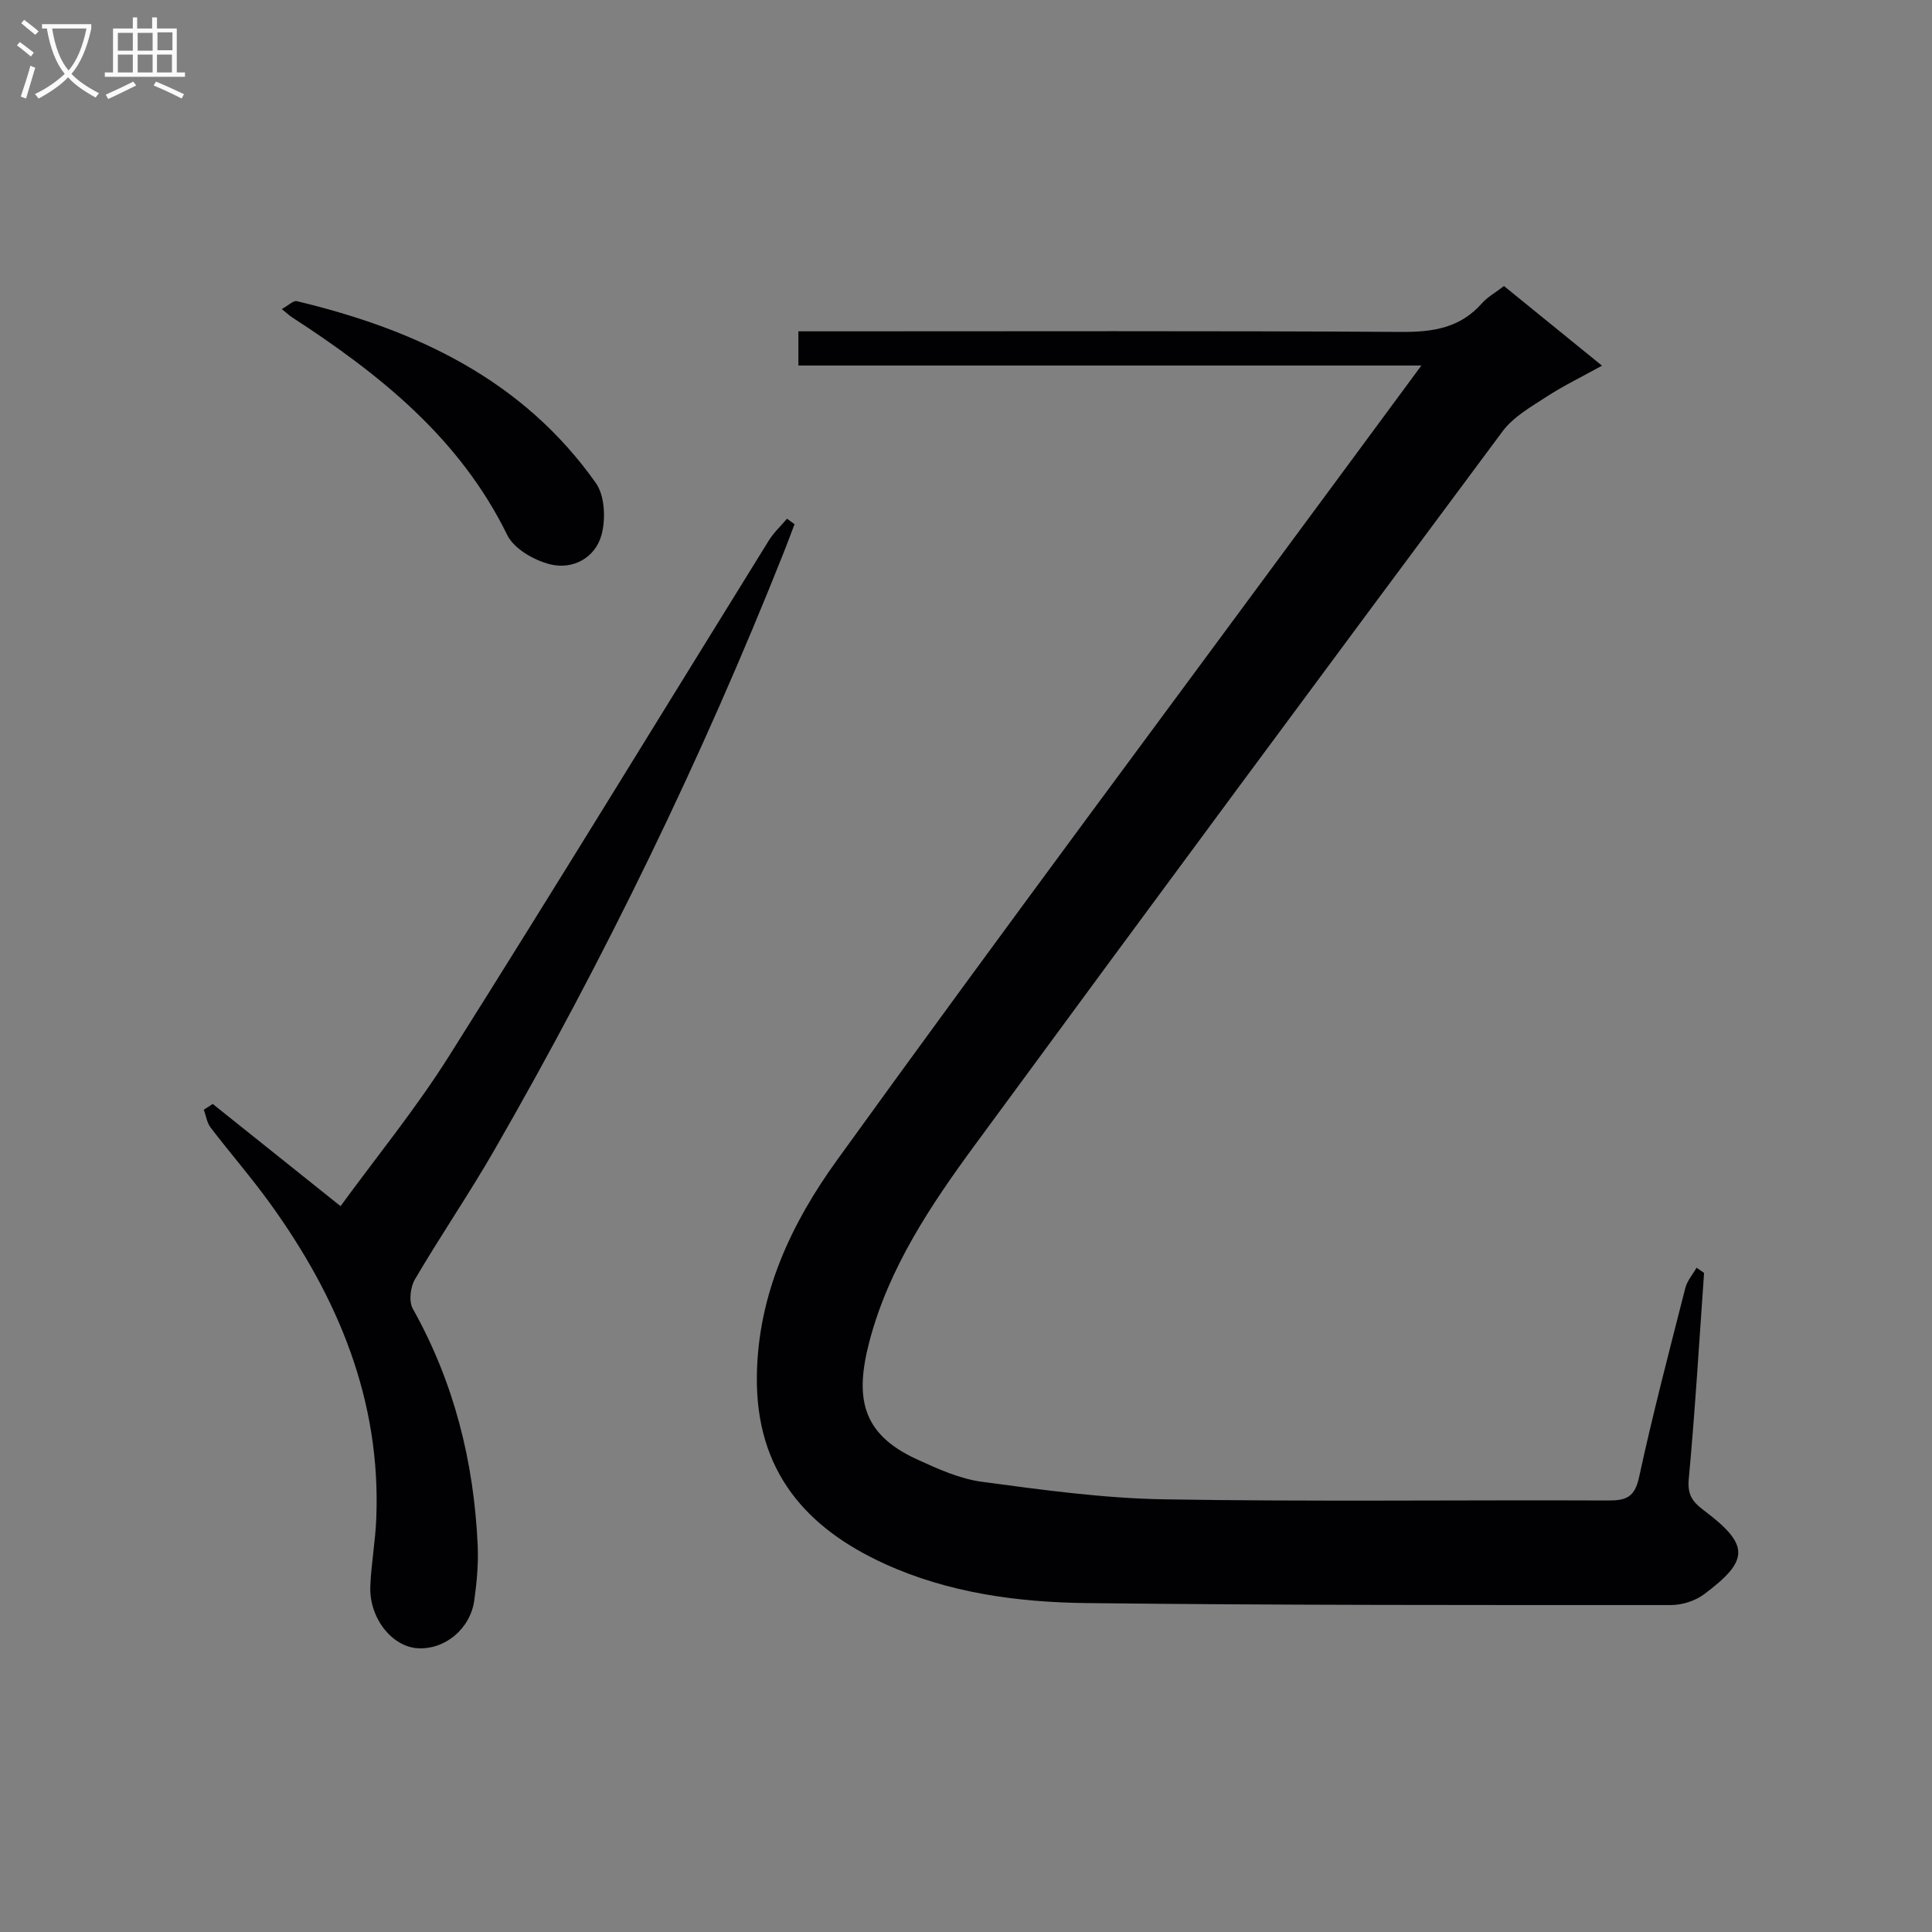 <svg enable-background="new 0 0 400 400" viewBox="0 0 400 400" xmlns="http://www.w3.org/2000/svg"><rect x="0" y="0" width="400" height="400" fill="#808080" stroke="none"/><g fill="#010104"><path d="m352.81 263.54c-1.01 14.22-1.85 28.47-3.17 42.66-.3 3.24.74 4.71 3.07 6.46 9.56 7.19 9.55 10.36.08 17.43-1.83 1.37-4.54 2.22-6.84 2.22-40.33 0-80.65.05-120.98-.41-14.32-.16-28.64-2.12-41.82-8.13-16.08-7.34-26.72-19.03-26.45-38.93.23-17.02 7.18-31.6 16.58-44.63 34.18-47.37 69.13-94.19 103.79-141.21 5.52-7.49 11.05-14.98 17.21-23.32-43.44 0-86.06 0-128.98 0 0-2.62 0-4.52 0-7.08h5.94c39.66 0 79.33-.12 118.99.12 6.52.04 12.09-.85 16.56-5.9 1.19-1.34 2.85-2.26 4.59-3.6 6.56 5.33 13.09 10.64 20.3 16.49-4.16 2.3-7.97 4.14-11.49 6.43-3.23 2.1-6.86 4.16-9.09 7.15-36.56 49.15-73.01 98.39-109.26 147.77-9.16 12.48-17.84 25.43-21.84 40.68-3.04 11.61-1.64 19.12 9.78 24.37 4.34 2 8.92 4.07 13.58 4.69 12.49 1.67 25.07 3.41 37.63 3.62 30.66.51 61.33.11 91.99.24 3.72.02 5.48-.7 6.37-4.81 2.84-13.13 6.26-26.14 9.57-39.16.38-1.51 1.54-2.82 2.33-4.22.53.36 1.04.72 1.56 1.07z"/><path d="m44.04 228.56c8.65 6.92 17.31 13.84 26.47 21.16 7.29-10.01 15.52-20.08 22.41-31 22.35-35.45 44.19-71.22 66.27-106.84 1.02-1.64 2.49-3 3.76-4.49.52.38 1.03.76 1.55 1.14-.74 1.94-1.45 3.88-2.22 5.81-16.97 42.71-37.02 83.94-59.93 123.77-5.22 9.07-11.15 17.74-16.45 26.77-.94 1.61-1.29 4.56-.44 6.07 8.55 15.25 12.66 31.67 13.44 49 .17 3.79-.18 7.65-.71 11.42-.84 5.93-6.14 10.23-11.73 9.88-5.35-.33-10.06-6.31-9.79-12.87.19-4.64 1.04-9.25 1.23-13.89 1.02-24.57-7.92-45.85-21.98-65.33-3.89-5.39-8.28-10.43-12.32-15.72-.76-1-.95-2.44-1.4-3.68.6-.41 1.22-.81 1.84-1.2z"/><path d="m58.34 63.99c1.4-.77 2.4-1.81 3.1-1.64 24.7 5.9 46.82 16.25 61.94 37.68 1.85 2.62 2.05 7.45 1.15 10.74-1.3 4.71-5.89 7.23-10.61 6.07-3.32-.82-7.49-3.2-8.89-6.05-9.87-20.15-26.49-33.36-44.66-45.16-.4-.27-.76-.61-2.03-1.64z"/></g><path d="m6.4 11.7c-1-.8-1.9-1.6-2.9-2.3l.6-.7c.9.7 1.9 1.4 2.9 2.2zm-2.1 8.3c.7-2.1 1.4-4.2 2-6.4.2.1.6.3 1 .4-.7 2.3-1.3 4.4-1.9 6.4zm3-12.8c-1.1-.9-2.1-1.7-2.9-2.4l.6-.7c1 .8 2 1.5 3 2.4zm1.4-1.3v-.9h10.2v.9c-.9 4.2-2.3 7.3-4.1 9.4 1.3 1.4 3.2 2.7 5.7 4-.2.2-.4.5-.7.9-2.5-1.4-4.4-2.7-5.7-4.2-1.4 1.5-3.5 3-6.1 4.4 0 0 0 0-.1-.1-.3-.4-.5-.7-.7-.8 2.7-1.3 4.7-2.8 6.2-4.2-1.8-2.2-3-5.3-3.7-9.4zm9.2 0h-7.1c.6 3.8 1.7 6.7 3.4 8.7 1.7-2 2.9-4.8 3.7-8.7z" fill="#fbfafa"/><path d="m31.6 3.6h.9v2.3h4.1v9.1h1.7v.9h-16.6v-.9h1.7v-9.1h4.1v-2.3h.9v2.3h3.1v-2.3zm-4 13.3.6.8c-1.9.9-3.8 1.9-5.8 2.8-.2-.3-.3-.6-.5-.9 2-.9 3.9-1.8 5.7-2.7zm-3.2-10.1v3.7h3.1v-3.7zm0 4.5v3.7h3.1v-3.7zm4.1-4.5v3.7h3.1v-3.7zm0 4.5v3.7h3.1v-3.7zm9.1 9.1c-2.1-1.1-4.1-2-5.8-2.7l.5-.8c2.2.9 4.1 1.8 5.8 2.6zm-1.9-13.7h-3.1v3.7h3.1v-3.6zm-3.2 4.6v3.7h3.1v-3.7z" fill="#fbfafa"/></svg>